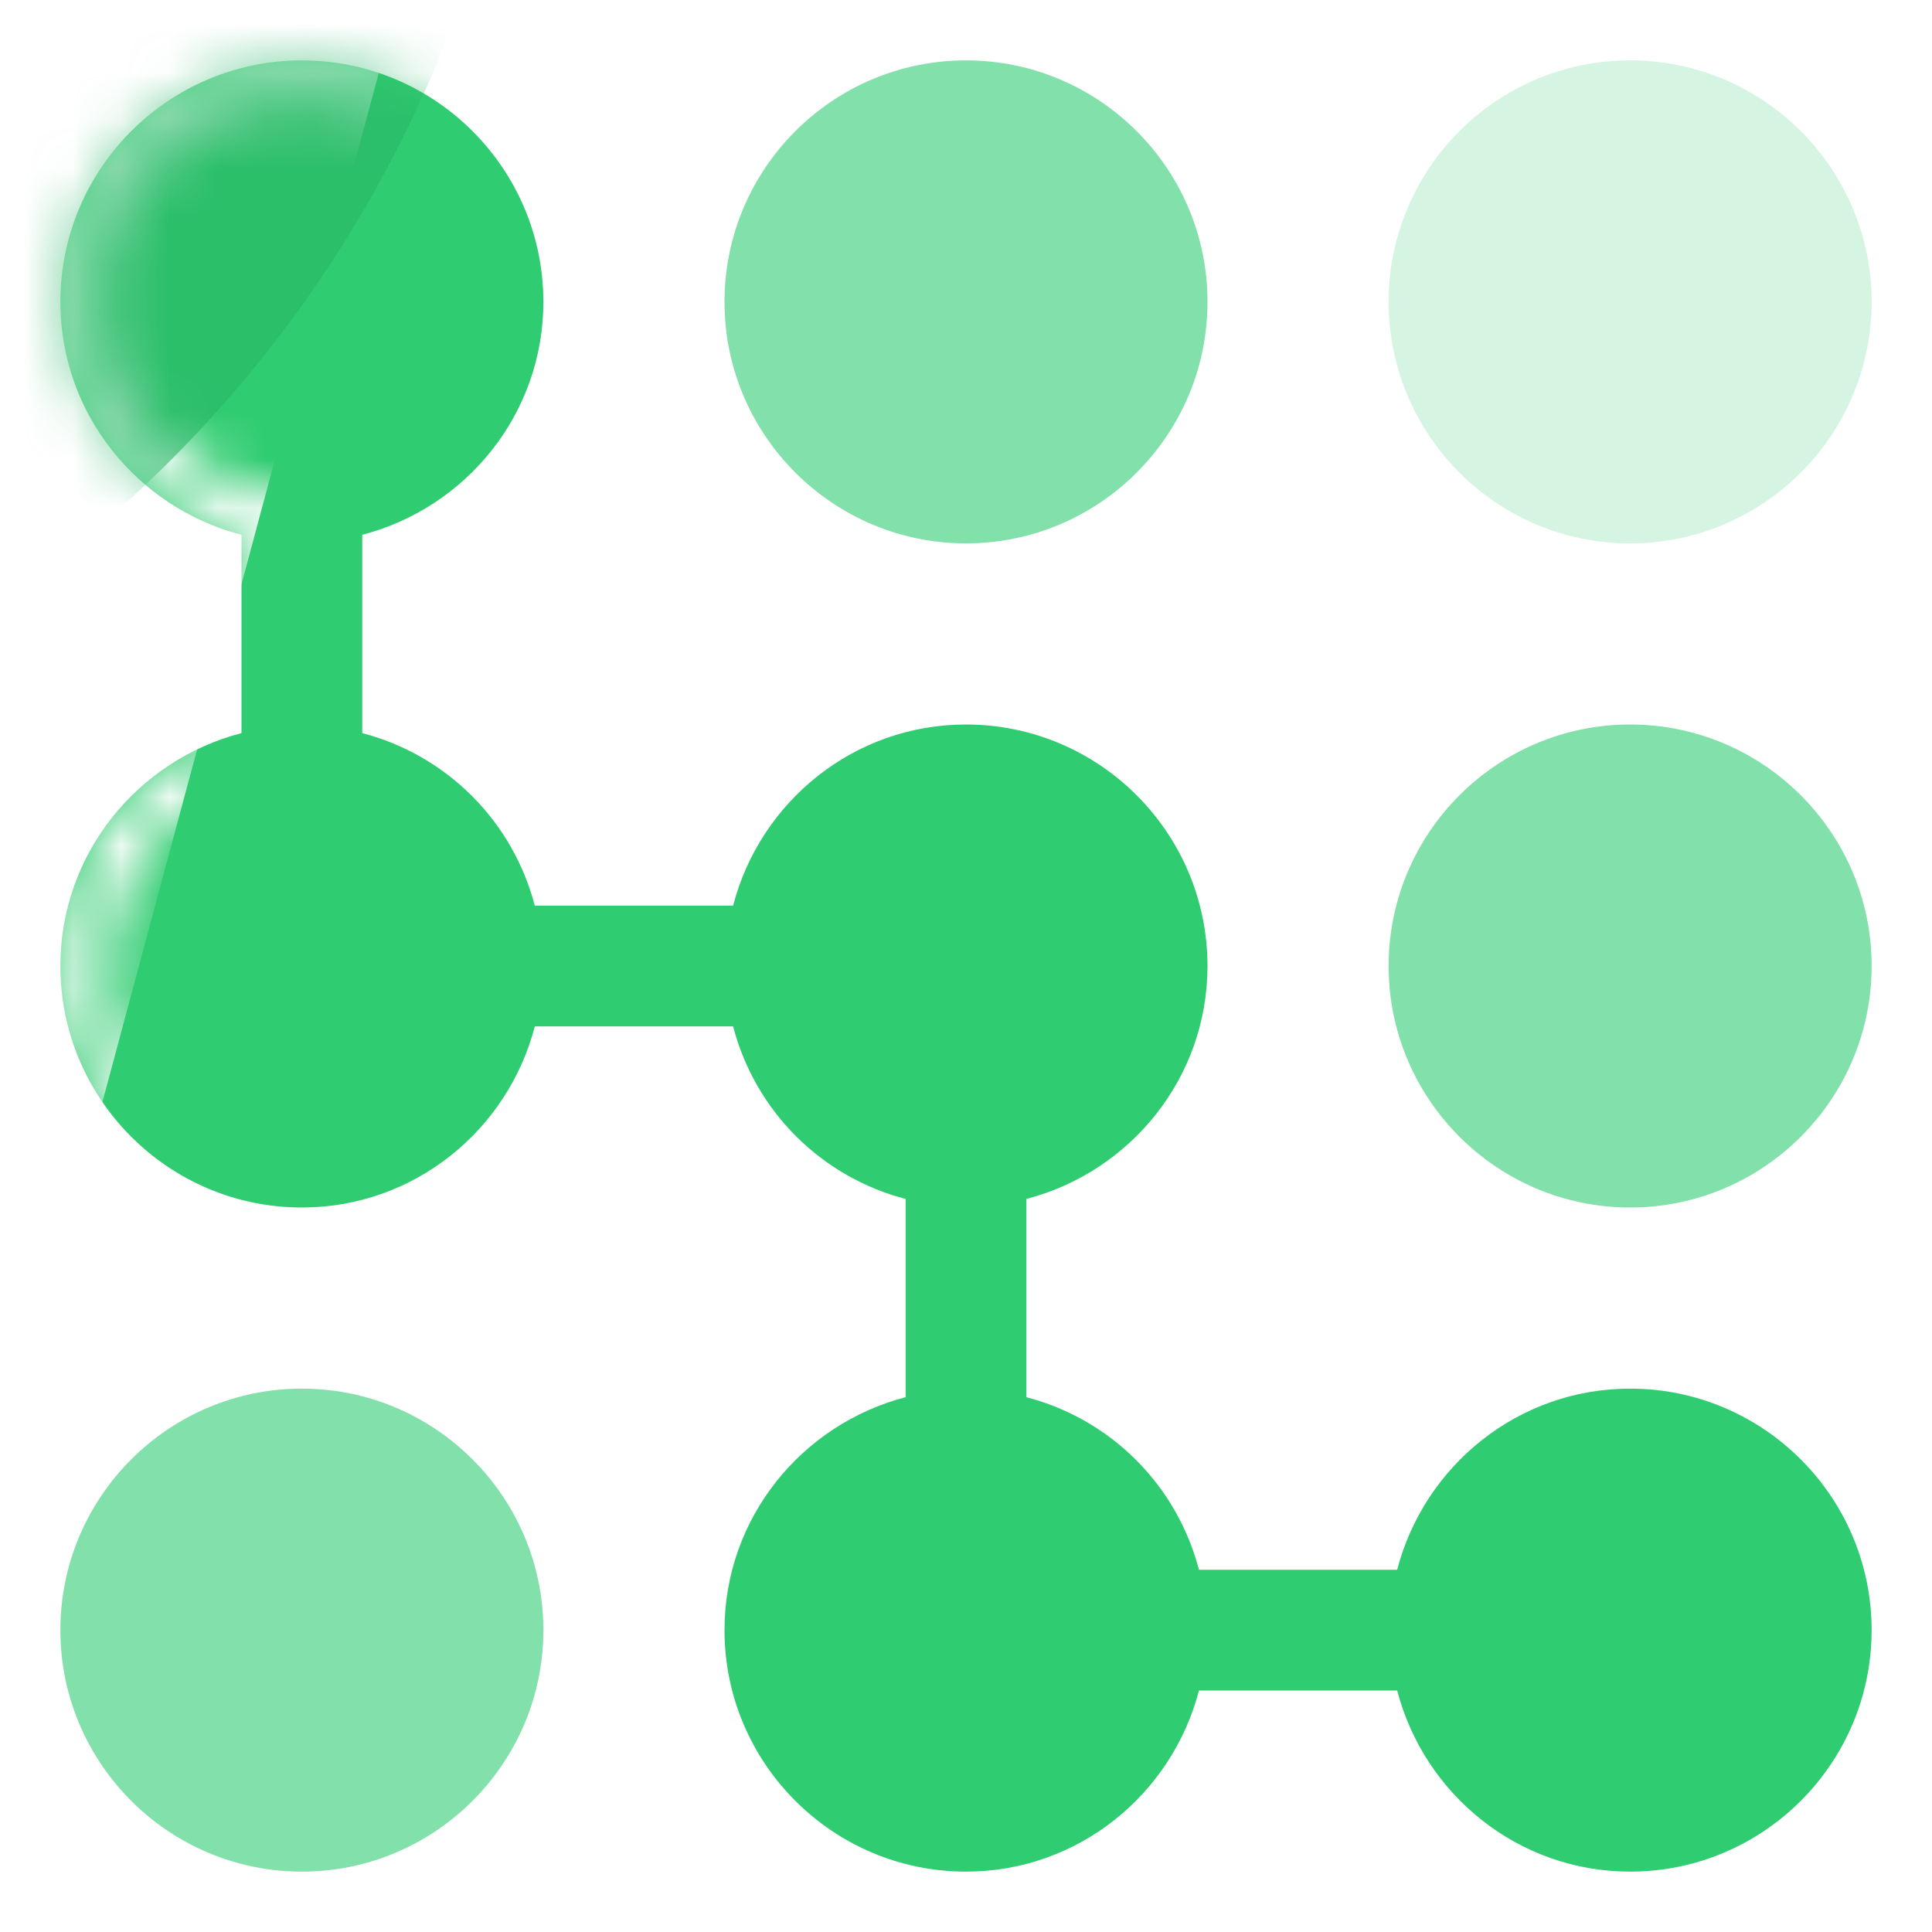 <svg width="40" height="40" viewBox="0 0 40 40" fill="none" xmlns="http://www.w3.org/2000/svg">
<path opacity="0.6" d="M20 11.25C22.758 11.25 25 9.007 25 6.25C25 3.493 22.758 1.25 20 1.25C17.242 1.25 15 3.493 15 6.25C15 9.007 17.242 11.25 20 11.25Z" fill="#30CC71"/>
<path opacity="0.2" d="M33.75 11.25C36.508 11.25 38.75 9.007 38.75 6.25C38.75 3.493 36.508 1.25 33.75 1.25C30.992 1.25 28.75 3.493 28.75 6.25C28.75 9.007 30.992 11.25 33.75 11.25Z" fill="#30CC71"/>
<path opacity="0.6" d="M33.75 15C30.992 15 28.75 17.243 28.75 20C28.75 22.757 30.992 25 33.75 25C36.508 25 38.75 22.757 38.75 20C38.75 17.243 36.508 15 33.75 15ZM6.25 28.75C3.492 28.75 1.25 30.993 1.25 33.75C1.25 36.507 3.492 38.75 6.25 38.75C9.008 38.75 11.25 36.507 11.25 33.75C11.25 30.993 9.008 28.75 6.25 28.75Z" fill="#30CC71"/>
<path d="M33.75 28.75C31.427 28.75 29.486 30.35 28.927 32.5H24.823C24.599 31.64 24.15 30.856 23.522 30.228C22.894 29.6 22.11 29.151 21.25 28.927V24.823C23.4 24.263 25 22.323 25 20C25 17.243 22.758 15 20 15C17.677 15 15.736 16.6 15.178 18.75H11.072C10.848 17.891 10.399 17.107 9.771 16.479C9.143 15.851 8.359 15.402 7.5 15.178V11.072C9.65 10.514 11.25 8.572 11.25 6.25C11.25 3.493 9.008 1.25 6.25 1.25C3.492 1.25 1.25 3.493 1.25 6.25C1.25 8.573 2.85 10.514 5 11.073V15.178C2.85 15.736 1.25 17.678 1.25 20C1.25 22.757 3.492 25 6.25 25C8.573 25 10.514 23.4 11.073 21.25H15.178C15.402 22.11 15.851 22.894 16.478 23.522C17.106 24.15 17.89 24.599 18.75 24.823V28.927C16.6 29.487 15 31.427 15 33.75C15 36.507 17.242 38.75 20 38.75C22.323 38.75 24.264 37.15 24.823 35H28.927C29.487 37.15 31.427 38.75 33.75 38.75C36.508 38.75 38.75 36.507 38.75 33.75C38.75 30.993 36.508 28.75 33.75 28.75Z" fill="#30CC71"/>
<mask id="mask0_181_284" style="mask-type:alpha" maskUnits="userSpaceOnUse" x="1" y="1" width="38" height="38">
<path d="M28.928 33H29.314L29.412 32.626C29.916 30.686 31.664 29.25 33.75 29.25C36.231 29.25 38.25 31.27 38.25 33.75C38.25 36.23 36.231 38.25 33.75 38.25C31.663 38.25 29.916 36.813 29.412 34.874L29.314 34.5H24.436L24.338 34.874C23.834 36.814 22.087 38.25 20 38.25C17.519 38.25 15.5 36.23 15.5 33.75C15.5 31.664 16.936 29.915 18.876 29.411L19.25 29.314V24.436L18.876 24.339C18.102 24.138 17.397 23.734 16.831 23.169C16.266 22.603 15.862 21.898 15.661 21.124L15.564 20.75H10.686L10.588 21.124C10.085 23.064 8.336 24.5 6.25 24.5C3.769 24.5 1.75 22.48 1.75 20C1.75 17.914 3.187 16.165 5.126 15.661L5.5 15.564V10.686L5.126 10.589C3.186 10.085 1.75 8.336 1.75 6.25C1.75 3.77 3.769 1.75 6.25 1.75C8.731 1.75 10.75 3.77 10.75 6.25C10.75 6.906 10.902 7.52 11.077 8.06C11.165 8.33 11.261 8.588 11.348 8.824L11.35 8.829C11.439 9.067 11.518 9.279 11.58 9.474C11.714 9.894 11.728 10.12 11.684 10.249C11.66 10.321 11.581 10.47 11.124 10.589L10.75 10.686V15.564L11.124 15.661C11.222 15.68 11.315 15.716 11.399 15.769C11.393 15.808 11.383 15.846 11.37 15.883C11.323 16.009 11.267 16.131 11.203 16.249L11.12 16.406C10.951 16.711 10.804 17.028 10.682 17.355C10.53 17.795 10.442 18.313 10.588 18.875L10.686 19.25H15.564L15.662 18.876C16.166 16.936 17.913 15.5 20 15.5C22.481 15.5 24.5 17.52 24.5 20C24.5 22.086 23.064 23.835 21.124 24.339L20.75 24.436V29.314L21.124 29.411C21.898 29.612 22.603 30.016 23.169 30.581C23.734 31.147 24.138 31.852 24.339 32.626L24.436 33H28.928ZM11.418 15.79C11.417 15.79 11.413 15.785 11.408 15.776C11.417 15.784 11.421 15.788 11.418 15.789V15.79Z" stroke="black"/>
</mask>
<g mask="url(#mask0_181_284)">
<g style="mix-blend-mode:overlay" filter="url(#filter0_f_181_284)">
<path d="M1.078 -8L9.77 -5.666L0.691 28.137L-8 25.802L1.078 -8Z" fill="white"/>
</g>
</g>
<mask id="mask1_181_284" style="mask-type:alpha" maskUnits="userSpaceOnUse" x="1" y="1" width="38" height="38">
<path fill-rule="evenodd" clip-rule="evenodd" d="M20 11.25C22.758 11.25 25 9.007 25 6.25C25 3.493 22.758 1.25 20 1.25C17.242 1.25 15 3.493 15 6.25C15 9.007 17.242 11.25 20 11.25ZM33.75 11.25C36.508 11.25 38.75 9.007 38.75 6.25C38.75 3.493 36.508 1.25 33.75 1.25C30.992 1.25 28.75 3.493 28.75 6.25C28.75 9.007 30.992 11.25 33.75 11.25ZM28.75 20C28.75 17.243 30.992 15 33.75 15C36.508 15 38.75 17.243 38.75 20C38.75 22.757 36.508 25 33.75 25C30.992 25 28.75 22.757 28.75 20ZM6.25 28.75C3.492 28.75 1.25 30.993 1.25 33.75C1.25 36.507 3.492 38.75 6.25 38.75C9.008 38.75 11.25 36.507 11.25 33.75C11.25 30.993 9.008 28.75 6.25 28.75ZM28.928 32.5C29.486 30.35 31.427 28.75 33.75 28.75C36.508 28.75 38.75 30.993 38.75 33.75C38.75 36.507 36.508 38.75 33.75 38.75C31.427 38.75 29.486 37.15 28.927 35H24.823C24.263 37.15 22.323 38.75 20 38.75C17.242 38.75 15 36.507 15 33.75C15 31.427 16.6 29.486 18.75 28.927V24.823C17.89 24.599 17.106 24.15 16.478 23.522C15.851 22.894 15.402 22.11 15.178 21.25H11.072C10.515 23.4 8.574 25 6.25 25C3.492 25 1.25 22.757 1.25 20C1.25 17.677 2.85 15.736 5 15.178V11.072C2.85 10.514 1.25 8.572 1.25 6.25C1.25 3.493 3.492 1.25 6.25 1.25C9.008 1.25 11.25 3.493 11.25 6.25C11.25 8.573 9.65 10.514 7.5 11.073V15.178C8.36 15.402 9.144 15.851 9.772 16.478C10.4 17.106 10.849 17.89 11.073 18.75H15.178C15.736 16.6 17.677 15 20 15C22.758 15 25 17.243 25 20C25 22.323 23.4 24.264 21.25 24.823V28.927C22.11 29.151 22.894 29.6 23.522 30.228C24.15 30.856 24.599 31.64 24.823 32.5H28.928Z" fill="#0B0D10"/>
</mask>
<g mask="url(#mask1_181_284)">
<g opacity="0.6" filter="url(#filter1_f_181_284)">
<path d="M-14.5 17C-0.417 17 11 5.583 11 -8.5C11 -22.583 -0.417 -34 -14.5 -34C-28.583 -34 -40 -22.583 -40 -8.5C-40 5.583 -28.583 17 -14.5 17Z" fill="#28B665"/>
</g>
</g>
<defs>
<filter id="filter0_f_181_284" x="-12" y="-12" width="25.77" height="44.137" filterUnits="userSpaceOnUse" color-interpolation-filters="sRGB">
<feFlood flood-opacity="0" result="BackgroundImageFix"/>
<feBlend mode="normal" in="SourceGraphic" in2="BackgroundImageFix" result="shape"/>
<feGaussianBlur stdDeviation="2" result="effect1_foregroundBlur_181_284"/>
</filter>
<filter id="filter1_f_181_284" x="-54" y="-48" width="79" height="79" filterUnits="userSpaceOnUse" color-interpolation-filters="sRGB">
<feFlood flood-opacity="0" result="BackgroundImageFix"/>
<feBlend mode="normal" in="SourceGraphic" in2="BackgroundImageFix" result="shape"/>
<feGaussianBlur stdDeviation="7" result="effect1_foregroundBlur_181_284"/>
</filter>
</defs>
</svg>
